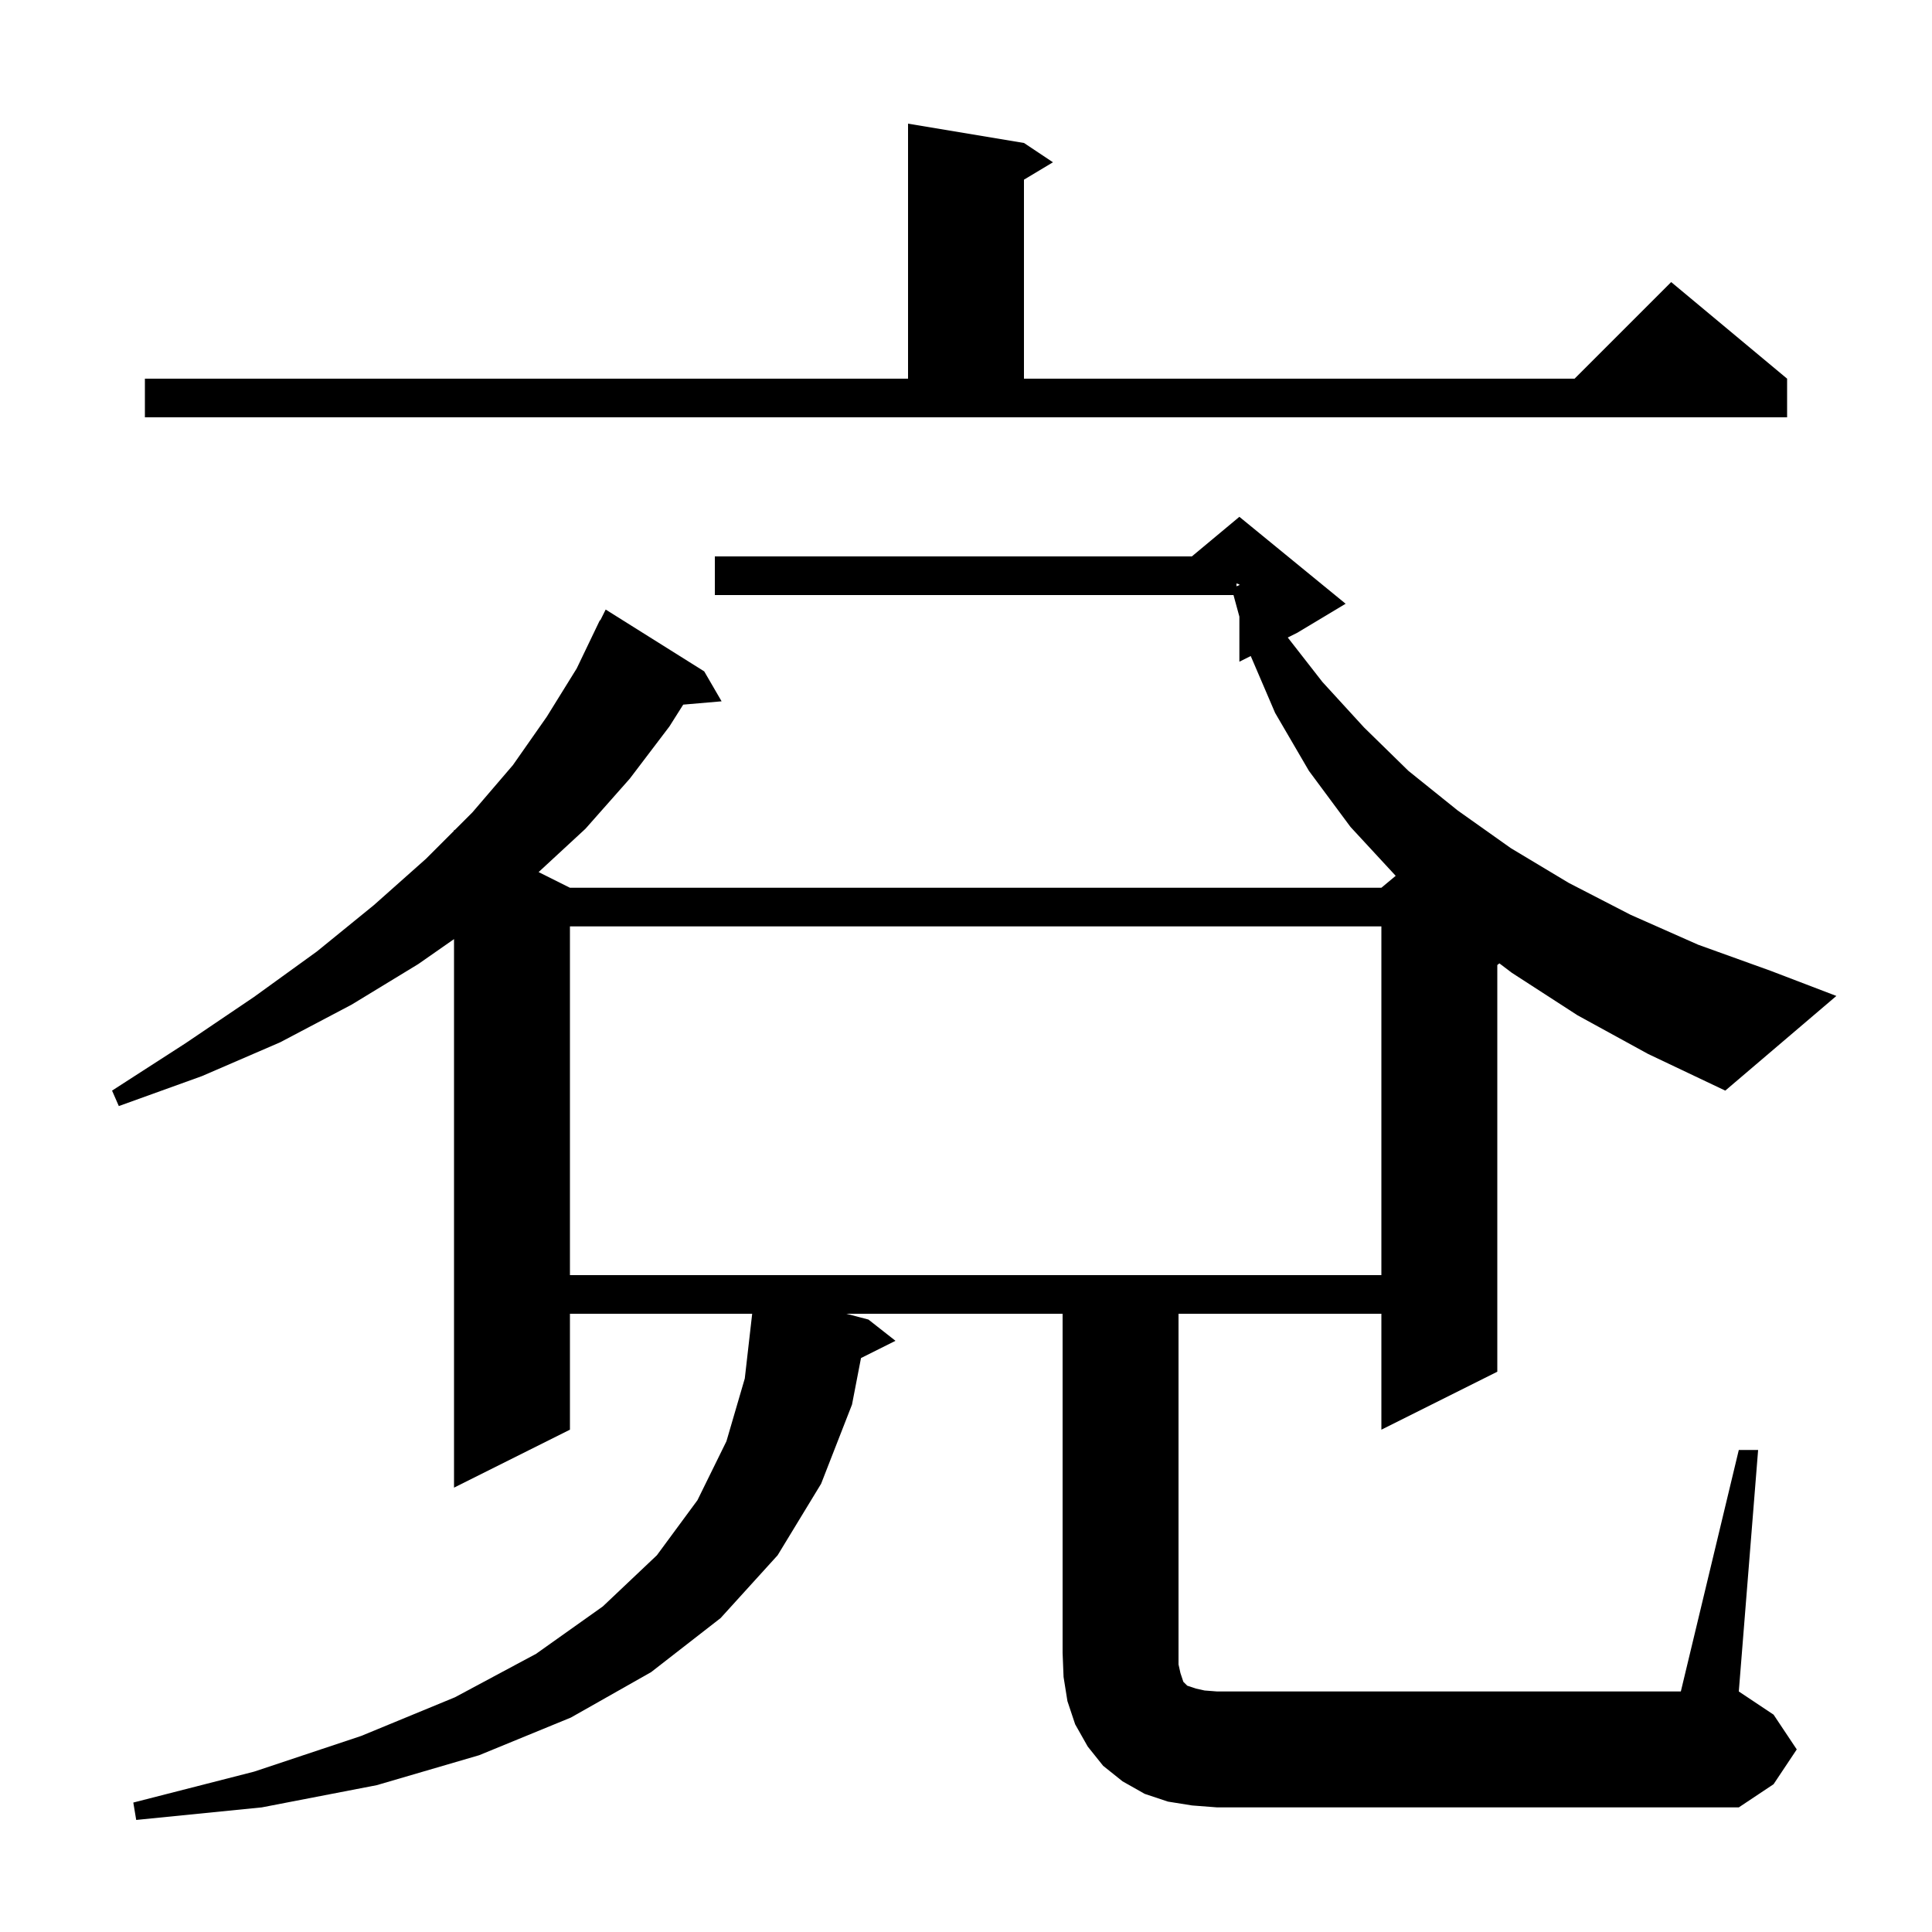 <svg xmlns="http://www.w3.org/2000/svg" xmlns:xlink="http://www.w3.org/1999/xlink" version="1.1" baseProfile="full" viewBox="0 0 200 200" width="200" height="200">
<g fill="black">
<path d="M 180.0 150.1 L 182.0 150.1 L 180.0 175.1 L 183.6 177.5 L 186.0 181.1 L 183.6 184.7 L 180.0 187.1 L 126.0 187.1 L 123.4 186.9 L 120.9 186.5 L 118.5 185.7 L 116.2 184.4 L 114.2 182.8 L 112.6 180.8 L 111.3 178.5 L 110.5 176.1 L 110.1 173.6 L 110.0 171.1 L 110.0 136.0 L 87.616 136.0 L 89.9 136.6 L 92.7 138.8 L 89.13 140.585 L 88.2 145.4 L 85.0 153.6 L 80.5 161.0 L 74.6 167.5 L 67.4 173.1 L 59.1 177.8 L 49.6 181.7 L 39.0 184.8 L 27.1 187.1 L 14.1 188.4 L 13.8 186.6 L 26.3 183.4 L 37.4 179.7 L 47.1 175.7 L 55.5 171.2 L 62.4 166.3 L 68.0 161.0 L 72.2 155.3 L 75.2 149.2 L 77.1 142.7 L 77.865 136.004 L 77.866 136.0 L 59.0 136.0 L 59.0 148.0 L 47.0 154.0 L 47.0 97.216 L 43.3 99.8 L 36.4 104.0 L 29.0 107.9 L 20.9 111.4 L 12.3 114.5 L 11.6 112.9 L 19.2 108.0 L 26.3 103.2 L 32.8 98.5 L 38.7 93.7 L 44.1 88.9 L 47.0 86.0 L 47.0 85.9 L 47.067 85.933 L 48.9 84.1 L 53.1 79.2 L 56.6 74.2 L 59.7 69.2 L 62.1 64.2 L 62.14 64.22 L 62.7 63.1 L 72.9 69.5 L 74.7 72.6 L 70.726 72.943 L 69.3 75.2 L 65.2 80.6 L 60.6 85.8 L 55.756 90.278 L 59.0 91.9 L 143.0 91.9 L 144.482 90.665 L 139.8 85.6 L 135.5 79.8 L 132.0 73.8 L 129.476 67.912 L 128.3 68.5 L 128.3 63.833 L 127.691 61.6 L 74.0 61.6 L 74.0 57.6 L 123.38 57.6 L 128.3 53.5 L 139.3 62.5 L 134.3 65.5 L 133.309 65.996 L 136.9 70.6 L 141.2 75.3 L 145.8 79.8 L 150.9 83.9 L 156.4 87.8 L 162.4 91.4 L 168.8 94.7 L 175.8 97.8 L 183.3 100.5 L 190.1 103.1 L 178.6 112.9 L 170.6 109.1 L 163.3 105.1 L 156.5 100.7 L 155.216 99.727 L 155.0 99.9 L 155.0 142.0 L 143.0 148.0 L 143.0 136.0 L 122.0 136.0 L 122.0 172.3 L 122.2 173.2 L 122.5 174.1 L 122.9 174.5 L 123.8 174.8 L 124.7 175.0 L 126.0 175.1 L 174.0 175.1 Z M 59.0 95.9 L 59.0 132.0 L 143.0 132.0 L 143.0 95.9 Z M 128.0 60.694 L 128.3 60.571 L 128.3 60.5 L 128.0 60.4 Z M 15.0 39.2 L 94.0 39.2 L 94.0 12.8 L 106.0 14.8 L 109.0 16.8 L 106.0 18.6 L 106.0 39.2 L 163.0 39.2 L 173.0 29.2 L 185.0 39.2 L 185.0 43.2 L 15.0 43.2 Z " />
</g>
</svg>
